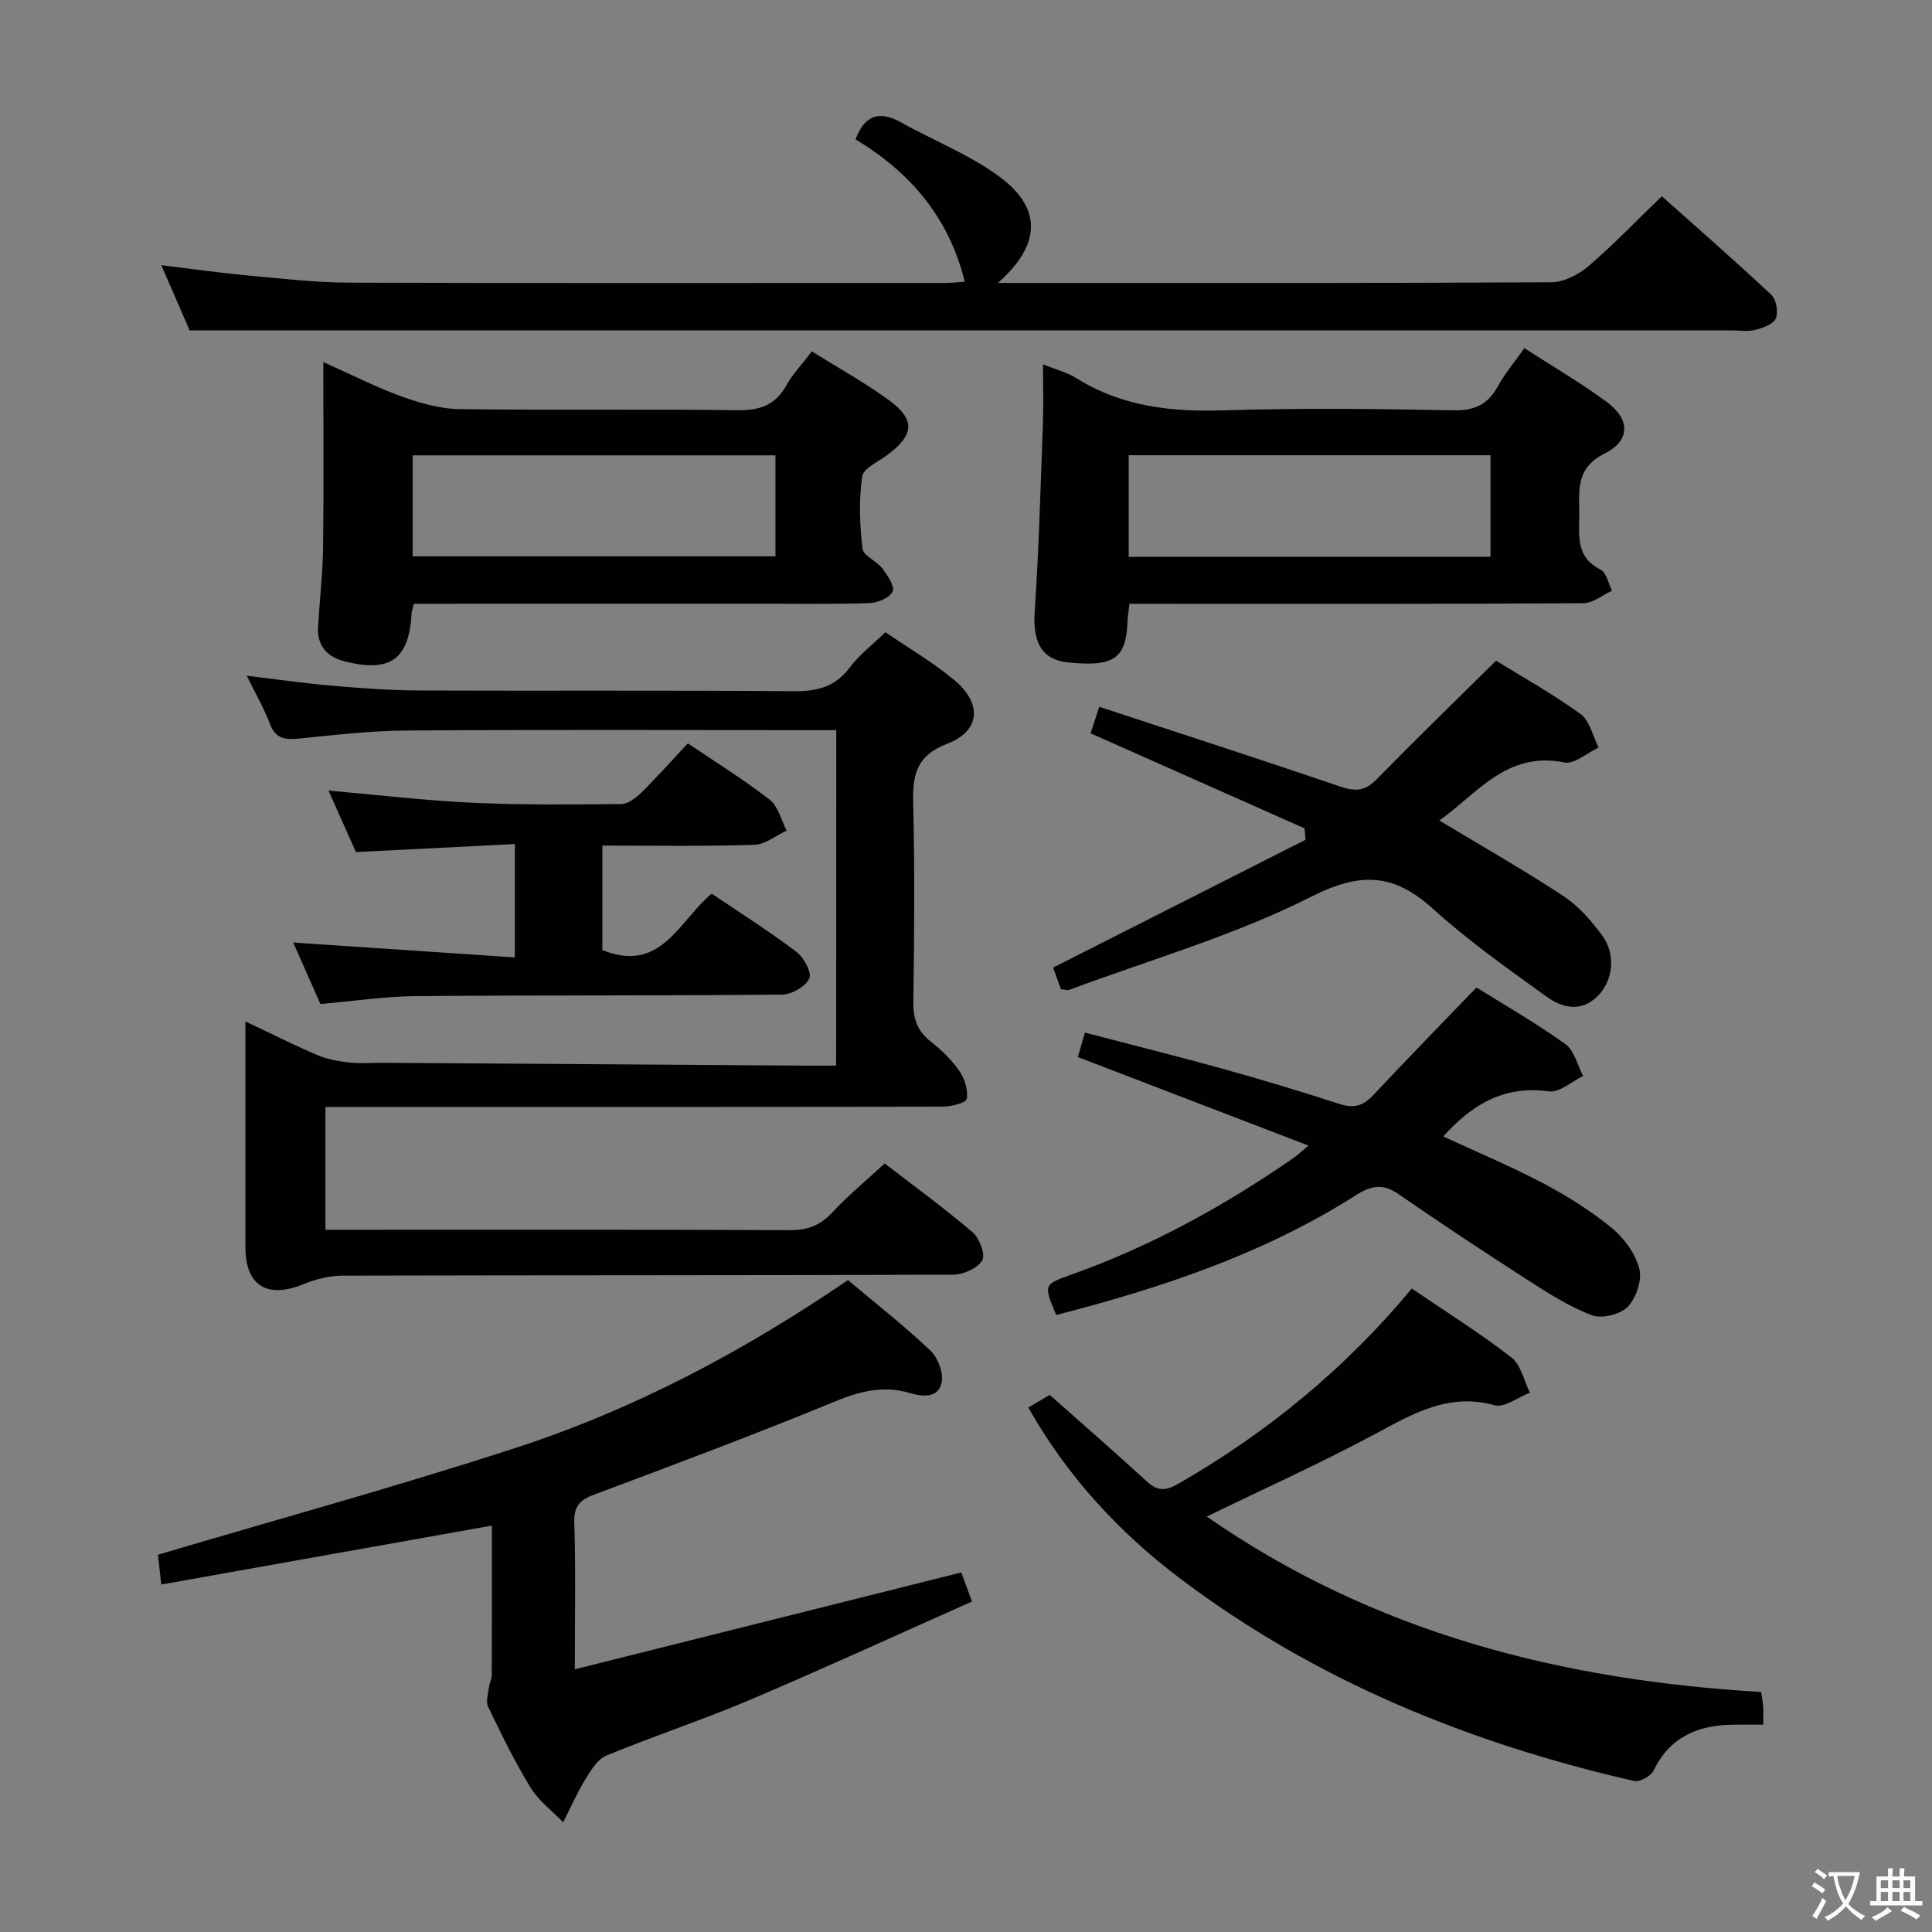 <svg enable-background="new 0 0 400 400" viewBox="0 0 400 400" xmlns="http://www.w3.org/2000/svg"><rect x="0" y="0" width="400" height="400" fill="#808080" stroke="none"/><path d="m377.9 391.2c-.2.3-.4.5-.6.8-.7-.6-1.4-1-2.2-1.5.2-.3.4-.5.5-.8.6.4 1.4.8 2.3 1.5zm-1.8 6.1c-.2-.2-.5-.4-.9-.6.4-.6.8-1.2 1.2-1.9s.7-1.3.9-1.9c.3.3.5.5.8.7-.7 1.3-1.4 2.6-2 3.7zm2.2-9c-.3.3-.5.5-.6.8-.6-.6-1.3-1.1-2-1.5.3-.3.5-.5.6-.7.6.5 1.3.9 2 1.4zm.3.2v-.9h2 4.5c-.3 1.3-.6 2.5-1 3.6s-.9 2.1-1.4 3c.4.5 1 1 1.6 1.4s1.2.8 1.9 1.1c-.3.2-.5.4-.8.8-.4-.3-1-.7-1.6-1.2s-1.2-1.1-1.6-1.6c-.5.6-1.1 1.1-1.7 1.6s-1.4.9-2.1 1.4c-.1-.3-.3-.5-.7-.8.6-.2 1.2-.5 1.9-1s1.4-1.1 2-1.8c-.5-.8-.9-1.6-1.2-2.5s-.6-2-.8-3.2c-.4.1-.7.1-1 .1zm2.5 2.7c.3 1 .7 1.7 1 2.2.3-.5.6-1.1 1-2s.6-1.9.9-3h-3.2-.4c.1.9.3 1.8.7 2.8z" fill="#fbfcfa"/><path d="m396.5 388.5v1.5 3.6h1.5v.9c-.4 0-1 0-1.7 0h-7.9c-.5 0-.9 0-1.2 0v-.9h1.3v-3.5c0-.7 0-1.2 0-1.6h2.4c0-.8 0-1.4 0-1.7h1c0 .3-.1.8-.1 1.7h1.5c0-.8 0-1.4 0-1.7h1c0 .3-.1.9-.1 1.7zm-8.2 9.2c-.2-.3-.5-.5-.8-.8.8-.3 1.4-.6 1.9-.9s1-.7 1.4-1.1c.3.3.6.5.9.8-1.6 1-2.8 1.6-3.4 2zm2.6-6.8v-1.6h-1.5v1.6zm0 2.7v-1.9h-1.5v1.9zm2.4-2.7v-1.6h-1.5v1.6zm0 2.7v-1.9h-1.5v1.9zm.2 2 .7-.8c.4.2.9.5 1.6.8s1.3.7 1.8 1c-.3.3-.5.5-.8.8-.4-.3-1.5-1-3.3-1.8zm2-4.7v-1.6h-1.4v1.6zm0 2.7v-1.9h-1.4v1.9z" fill="#fbfcfa"/><g fill="#010100"><path d="m173.14 151.17c-2 0-3.79 0-5.58 0-27.83 0-55.65-.12-83.48.08-7.46.05-14.92.94-22.35 1.68-2.81.28-4.7-.06-5.84-3.05-1.23-3.23-2.98-6.26-4.8-9.97 6.39.76 12.09 1.58 17.82 2.07 5.96.51 11.94.96 17.92.98 25.83.1 51.65-.07 77.48.15 4.87.04 8.59-.87 11.62-4.91 1.95-2.61 4.65-4.66 7.38-7.31 4.78 3.27 9.83 6.21 14.26 9.9 5.81 4.85 5.43 10.55-1.43 13.18-6.61 2.54-7.22 6.67-7.07 12.59.34 13.65.22 27.32.03 40.98-.05 3.49.91 5.99 3.66 8.16 2.21 1.73 4.31 3.77 5.89 6.07 1.09 1.59 1.83 3.97 1.49 5.76-.16.83-3.24 1.58-5 1.59-40.49.09-80.98.07-121.46.07-1.98 0-3.95 0-6.3 0v25.42h5.69c30.16 0 60.32-.06 90.47.08 3.64.02 6.25-.96 8.74-3.63 3.27-3.52 7.02-6.6 10.89-10.18 5.72 4.41 12.15 9.1 18.19 14.24 1.43 1.22 2.71 4.67 2 5.85-1 1.64-3.93 2.93-6.04 2.94-42.15.16-84.31.09-126.46.2-2.69.01-5.53.74-8.05 1.77-7.47 3.06-11.99.31-12-7.62-.01-15.3 0-30.61 0-46.79 5.37 2.54 10.04 4.91 14.84 6.95 2.07.88 4.4 1.3 6.65 1.56 2.3.26 4.66.04 6.99.06 29.14.19 58.28.39 87.42.59 1.98.01 3.97 0 6.4 0 .03-23.24.03-46.09.03-69.46z"/><path d="m175.56 265.03c5.74 4.83 11.66 9.46 17.08 14.6 1.57 1.49 2.77 4.71 2.29 6.71-.75 3.19-3.9 2.85-6.67 2.04-5.33-1.55-10.14-.38-15.29 1.74-16.42 6.76-33.06 13.01-49.7 19.22-3.07 1.14-4.49 2.31-4.37 5.89.31 9.64.11 19.29.11 30.38 26.94-6.75 53.21-13.33 80.02-20.05.41 1.11 1.13 3.06 2.21 6.02-15.41 6.85-30.62 13.84-46.02 20.38-9.78 4.15-19.9 7.47-29.71 11.53-1.85.77-3.23 3.13-4.39 5.02-1.71 2.8-3.03 5.84-4.52 8.77-2.28-2.36-5.06-4.42-6.74-7.16-3.29-5.37-6.07-11.07-8.8-16.76-.53-1.1.04-2.76.2-4.15.09-.8.54-1.57.55-2.36.04-10.14.03-20.29.03-30.99-22.99 4.1-45.54 8.12-68.45 12.2-.31-2.79-.52-4.71-.69-6.17 24.89-7.38 49.63-14.17 74-22.1 24.59-7.99 47.35-20.07 68.86-34.76z"/><path d="m39.27 68.41c-1.44-3.31-3.47-7.99-5.88-13.51 6.36.77 11.96 1.58 17.6 2.1 7.11.65 14.23 1.5 21.36 1.52 41.15.14 82.3.07 123.45.06 1.28 0 2.57-.16 3.94-.26-3.28-13.43-11.46-22.77-22.61-29.46 1.97-5.28 5.13-5.93 9.5-3.48 6.92 3.88 14.54 6.79 20.75 11.55 8.44 6.46 7.98 13.95-.78 21.65h5.61c36.32 0 72.64.07 108.96-.14 2.59-.02 5.61-1.55 7.65-3.29 5.17-4.42 9.9-9.37 15.24-14.52 7.43 6.63 15.17 13.37 22.65 20.38 1.04.97 1.51 3.59.96 4.9-.51 1.21-2.68 1.99-4.27 2.39-1.57.4-3.31.1-4.98.1-96.13 0-192.26 0-288.39 0-9.94.01-19.89.01-30.76.01z"/><path d="m212.9 291.41c1.57-.92 2.99-1.76 4.44-2.61 6.83 6.06 13.59 11.96 20.21 18.01 2.24 2.05 4 1.78 6.51.33 18.36-10.57 34.48-23.81 48.24-40.36 7.06 4.8 14.09 9.21 20.62 14.26 1.98 1.53 2.59 4.82 3.83 7.3-2.46.94-5.27 3.16-7.31 2.6-9.54-2.64-16.89 1.75-24.73 5.95-11.27 6.04-22.96 11.31-34.86 17.1 34.45 23.95 73.28 33.9 114.76 36.31.17 1.14.36 2.08.43 3.03.07.99.02 1.99.02 3.74-2.27 0-4.37-.03-6.47.01-7.18.13-12.9 2.6-16.24 9.5-.56 1.15-2.87 2.43-4.03 2.16-34.08-7.81-65.94-20.75-94.01-41.94-12.72-9.62-23.41-21.22-31.41-35.39z"/><path d="m233.85 125c-.17 1.49-.38 2.61-.42 3.74-.25 7.61-2.87 9.4-12.36 8.4-5.4-.57-7.28-4.2-6.85-10.5.87-12.92 1.22-25.88 1.7-38.83.15-3.94.02-7.89.02-12.38 2.73 1.11 5.03 1.68 6.93 2.87 9.41 5.9 19.65 7.01 30.53 6.66 15.8-.5 31.63-.32 47.44-.01 4.4.09 7.18-1.15 9.25-4.94 1.42-2.6 3.38-4.9 5.51-7.93 5.82 3.76 11.68 7.16 17.09 11.16 4.85 3.59 4.89 7.97-.46 10.65-5.68 2.84-5.36 7.11-5.26 11.91.1 4.54-1.08 9.37 4.4 12.13 1.22.61 1.62 2.87 2.39 4.37-1.97.9-3.94 2.58-5.92 2.59-27.64.17-55.27.12-82.91.12-3.62-.01-7.25-.01-11.08-.01zm-.16-9.72h74.9c0-7.2 0-14.08 0-21.03-25.11 0-49.86 0-74.9 0z"/><path d="m85.69 125c-.25 1.02-.44 1.48-.47 1.95-.52 9.52-4.35 12.36-13.8 10-3.62-.9-5.81-3.21-5.57-7.19.32-5.48.97-10.95 1.04-16.43.16-12.3.05-24.6.05-38.36 6.38 2.84 11.16 5.31 16.18 7.1 3.81 1.36 7.91 2.57 11.9 2.63 19.16.27 38.33-.04 57.49.23 4.64.07 7.93-.92 10.27-5.1 1.35-2.41 3.32-4.48 5.31-7.08 5.53 3.46 10.91 6.44 15.85 10.02 5.6 4.07 5.38 7.18-.08 11.33-1.91 1.45-5.11 2.82-5.36 4.56-.7 4.88-.51 9.98.07 14.91.17 1.5 2.93 2.56 4.11 4.12 1.07 1.43 2.62 3.74 2.12 4.79-.62 1.3-3.11 2.34-4.83 2.39-7.99.24-15.99.11-23.99.11-23.33.02-46.66.02-70.29.02zm-.25-9.81h75.11c0-7.16 0-13.92 0-20.92-25.13 0-49.99 0-75.11 0z"/><path d="m218.67 272.26c-2.63-6.32-2.63-6.31 3.13-8.36 16.57-5.89 31.82-14.31 46.23-24.31.65-.45 1.22-1.02 2.87-2.41-16.36-6.28-31.89-12.24-47.74-18.33.39-1.33.82-2.85 1.46-5.06 9.59 2.51 19.02 4.85 28.38 7.45 8.15 2.27 16.27 4.69 24.31 7.32 2.96.97 4.91.42 7.01-1.82 6.91-7.4 14-14.63 21.37-22.29 6.19 3.87 12.54 7.49 18.43 11.74 1.84 1.33 2.47 4.35 3.65 6.59-2.37 1.13-4.91 3.48-7.08 3.18-9.27-1.29-15.9 2.68-21.88 9.33 7.03 3.26 14.04 6.19 20.73 9.72 4.97 2.63 9.82 5.68 14.16 9.23 2.56 2.1 4.89 5.31 5.7 8.44.61 2.36-.65 6.07-2.41 7.89-1.54 1.59-5.37 2.51-7.43 1.73-4.73-1.8-9.13-4.62-13.43-7.39-8.95-5.75-17.82-11.64-26.58-17.68-3.24-2.24-5.63-1.81-8.89.26-19 12.1-40.06 19.12-61.99 24.77z"/><path d="m309.74 136.79c5.2 3.21 11.58 6.77 17.47 11.02 1.92 1.39 2.55 4.59 3.76 6.96-2.37 1.1-5.01 3.51-7.07 3.09-12.04-2.43-18.13 6.57-25.91 12.01 8.86 5.34 17.51 10.26 25.8 15.72 3.1 2.04 5.71 5.09 7.95 8.13 2.86 3.88 2.21 9.26-.85 12.39-3.57 3.66-7.53 2.53-10.86.12-7.94-5.74-16.01-11.43-23.25-17.99-8.14-7.38-14.96-7.81-25.28-2.6-15.88 8.04-33.3 13.03-50.07 19.28-.42.16-.97-.05-1.77-.1-.58-1.6-1.18-3.27-1.62-4.49 17.55-8.89 34.9-17.67 52.25-26.46-.07-.79-.13-1.58-.2-2.37-14.6-6.48-29.2-12.97-44.3-19.68.48-1.47 1.02-3.12 1.8-5.49 16.79 5.53 33.33 10.87 49.78 16.48 3.04 1.04 5.14 1.08 7.52-1.34 8-8.16 16.21-16.14 24.85-24.68z"/><path d="m124.71 175.07v21.63c12.17 4.92 15.83-6.04 22.64-11.68 5.86 3.96 11.86 7.76 17.51 12.02 1.55 1.17 3.27 4.33 2.7 5.55-.78 1.67-3.66 3.31-5.65 3.33-25.31.25-50.62.1-75.93.32-6.44.06-12.86 1.04-19.64 1.63-1.81-4.08-3.65-8.26-5.64-12.73 15.53 1.04 30.51 2.04 45.89 3.08 0-8.19 0-15.26 0-23.47-10.81.55-21.65 1.1-32.9 1.66-1.72-3.85-3.6-8.07-5.68-12.73 10.25.9 19.94 2.06 29.66 2.51 10.3.48 20.63.38 30.94.28 1.39-.01 3.01-1.23 4.11-2.31 3.3-3.26 6.4-6.73 9.69-10.25 5.8 3.92 11.61 7.51 16.96 11.67 1.76 1.37 2.36 4.22 3.49 6.39-2.23 1.03-4.43 2.88-6.68 2.94-10.29.33-20.61.16-31.47.16z"/></g></svg>